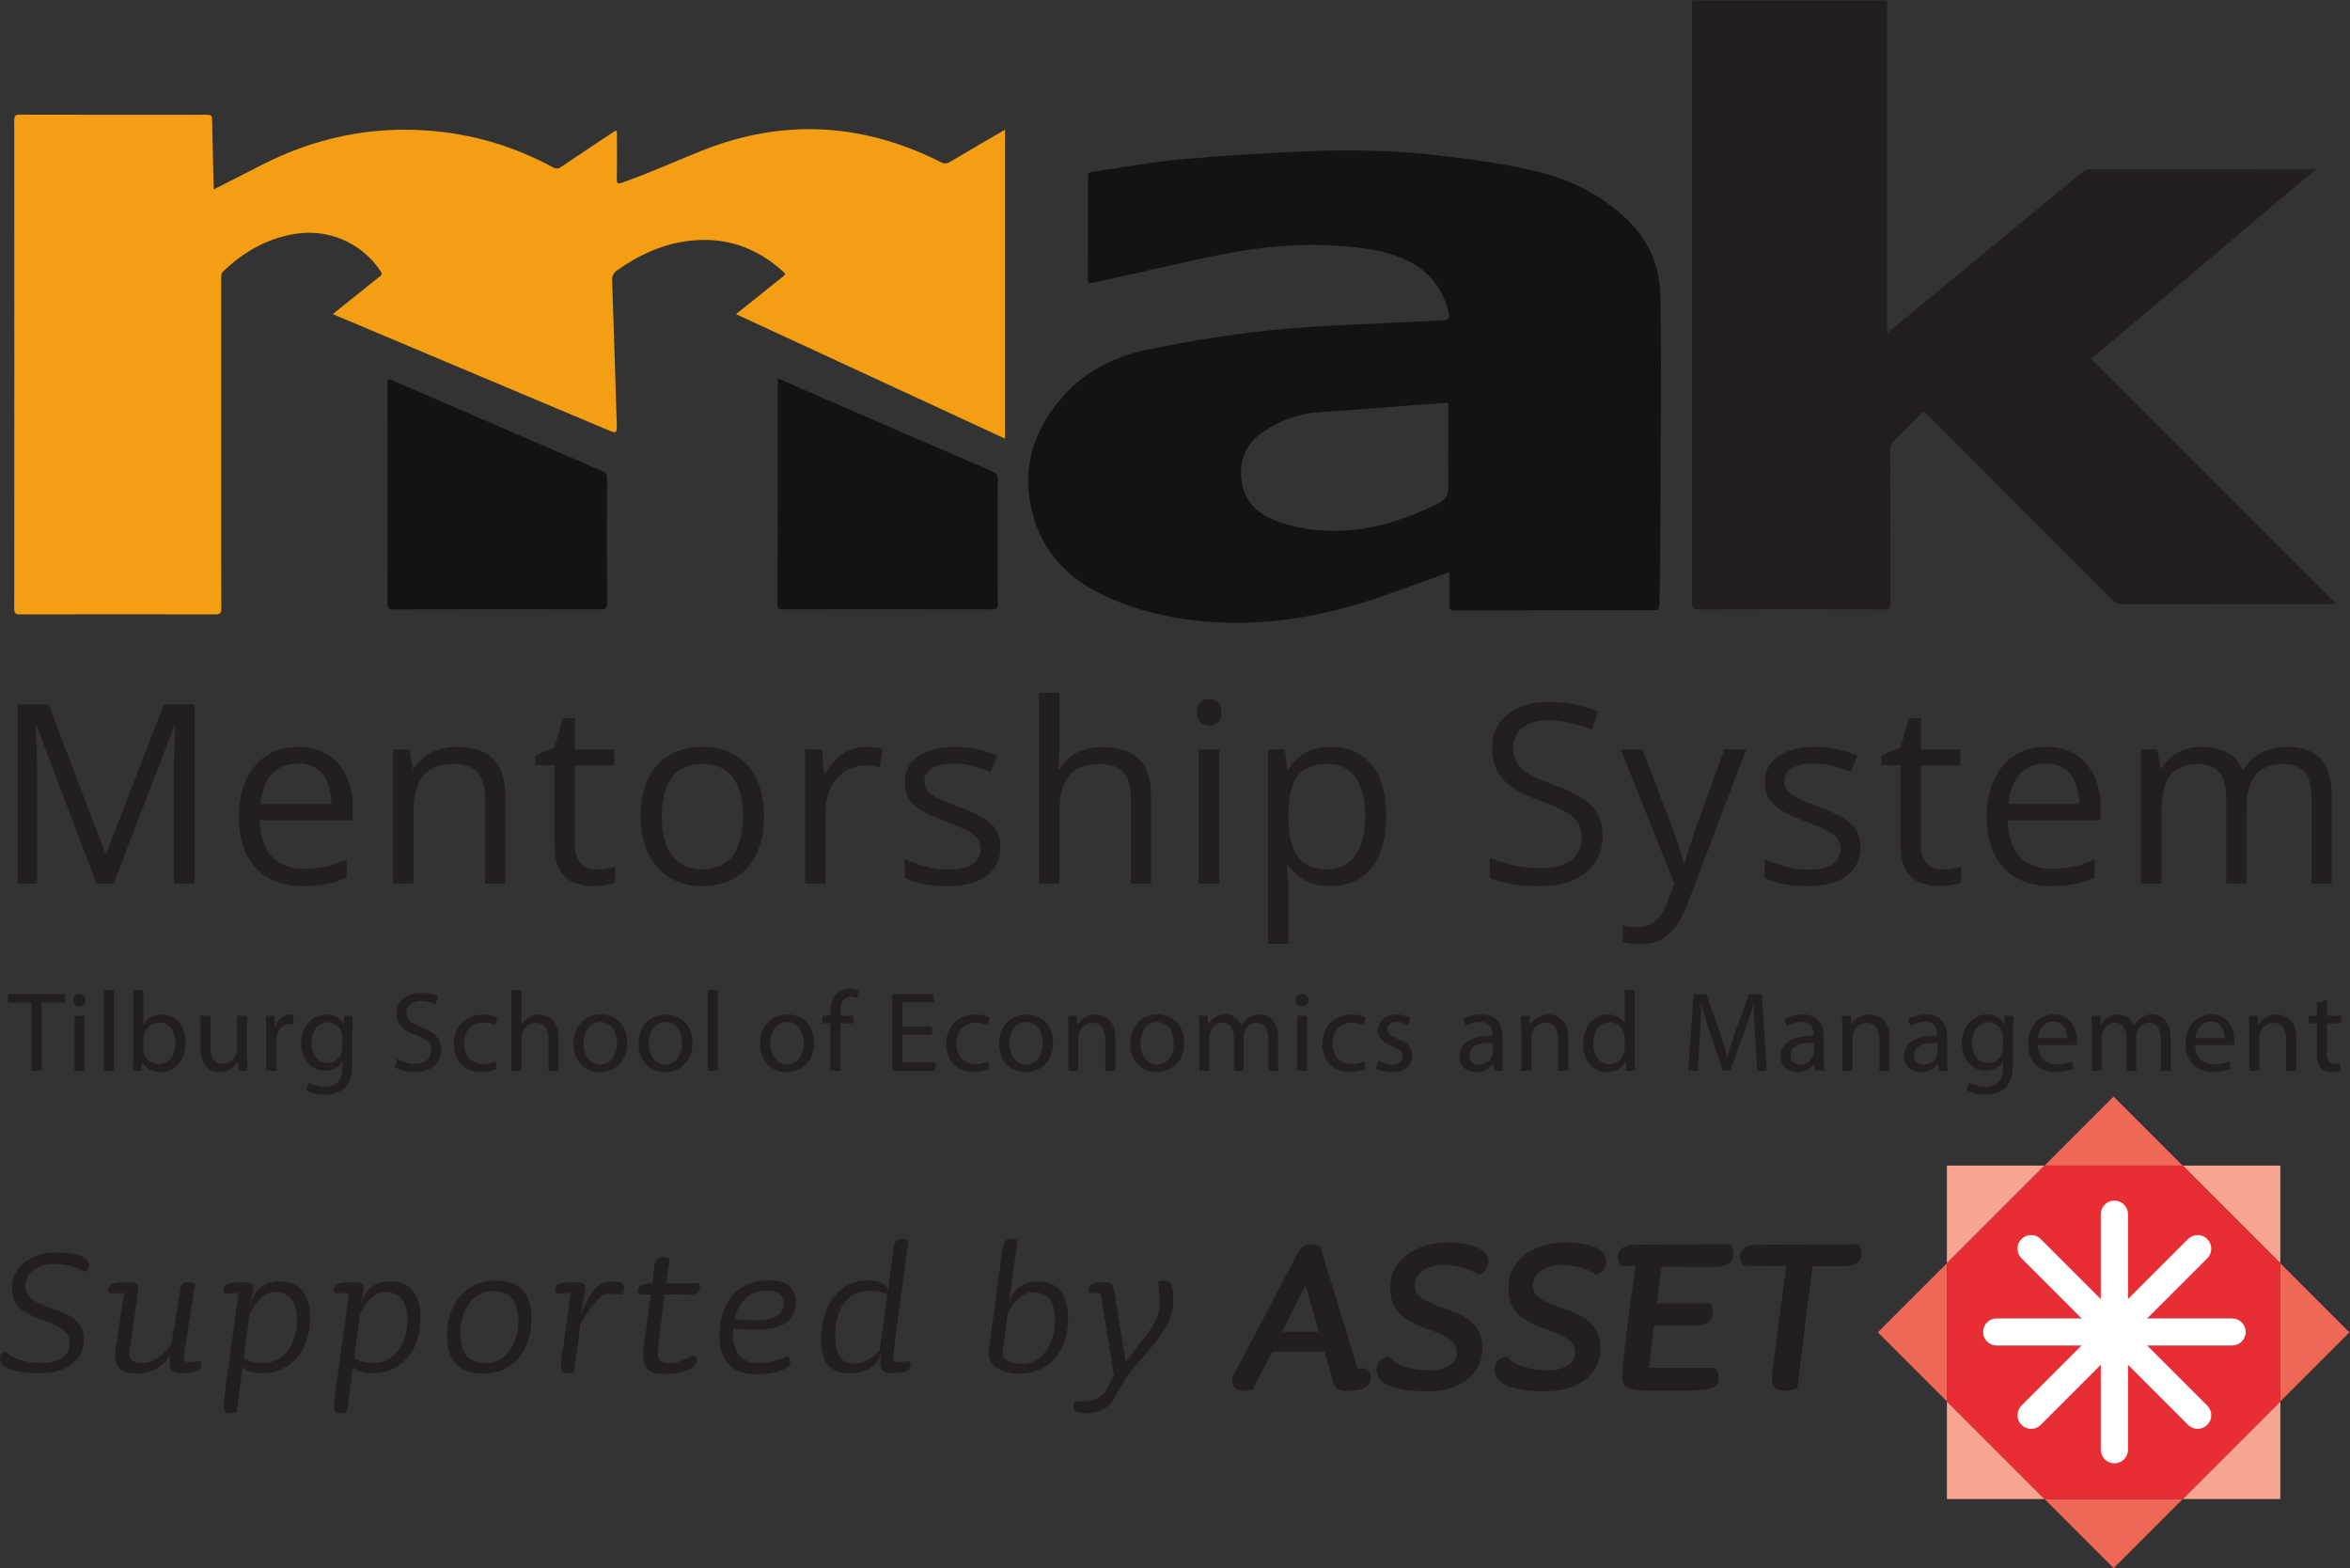 <?xml version="1.0" encoding="UTF-8" standalone="no"?>
<!-- Created with Inkscape (http://www.inkscape.org/) -->

<svg
   version="1.1"
   id="svg2"
   width="686.013"
   height="457.747"
   viewBox="0 0 686.013 457.747"
   sodipodi:docname="Mak black EPS.eps"
   xmlns:inkscape="http://www.inkscape.org/namespaces/inkscape"
   xmlns:sodipodi="http://sodipodi.sourceforge.net/DTD/sodipodi-0.dtd"
   xmlns="http://www.w3.org/2000/svg"
   xmlns:svg="http://www.w3.org/2000/svg">
  <rect x="0" y="0" width="686.013" height="457.747" fill="#333333" stroke="none"/>
  <defs
     id="defs6" />
  <sodipodi:namedview
     id="namedview4"
     pagecolor="#ffffff"
     bordercolor="#000000"
     borderopacity="0.25"
     inkscape:showpageshadow="2"
     inkscape:pageopacity="0.0"
     inkscape:pagecheckerboard="0"
     inkscape:deskcolor="#d1d1d1" />
  <g
     id="g8"
     inkscape:groupmode="layer"
     inkscape:label="ink_ext_XXXXXX"
     transform="matrix(1.333,0,0,-1.333,0,457.747)">
    <g
       id="g10"
       transform="scale(0.1)">
      <path
         d="m 4579.71,2648.04 c 162.89,137.55 325.86,275.18 491.6,415.14 -5.73,0 -7.56,0 -9.4,0 -161.91,0 -323.82,-0.05 -485.73,0.18 -7.12,0 -11.96,-2.82 -17.01,-6.98 -124.68,-102.98 -249.42,-205.89 -374.16,-308.8 -16.79,-13.85 -33.65,-27.61 -52.4,-42.98 0,5.87 0,9.3 0,12.73 0,235.01 0,470.01 0.03,705.01 0,3.58 0.37,7.15 0.56,10.73 -1.6,0 -3.2,0 -4.8,0 -106.34,0 -212.68,0 -319.02,0 -27.19,0 -54.37,0 -81.56,0 -7.2,0 -14.39,0 -21.59,0 -0.24,-3.95 -0.7,-7.9 -0.7,-11.86 -0.04,-436.43 0,-872.86 -0.27,-1309.3 0,-9.77 1.98,-12.45 12.17,-12.42 136.72,0.39 273.45,0.37 410.17,0.03 9.84,-0.03 12.5,2.23 12.46,12.32 -0.4,112.7 -0.19,225.41 -0.39,338.12 -0.02,7.3 1.78,12.56 7.18,17.76 19.27,18.59 38.43,37.33 56.71,56.88 7.28,7.79 10.92,7.36 18.29,-0.03 134.87,-135.34 270.08,-270.34 405.14,-405.5 4.95,-4.96 9.64,-8.26 17.41,-8.25 153.52,0.27 307.03,0.19 460.55,0.29 2.76,0 6.37,-1.82 8.91,2.94 -177.92,177.87 -355.96,355.85 -534.15,533.99"
         style="fill:#231f20;fill-opacity:1;fill-rule:nonzero;stroke:none"
         id="path12" />
      <path
         d="m 467.953,3019.11 c 36.817,18.74 71.594,36.39 106.324,54.13 113.5,57.98 233.586,83.94 361.051,74.92 97.842,-6.92 189.712,-33.97 275.772,-80.75 7.19,-3.91 11.87,-2.96 18.17,1.32 36.03,24.42 72.35,48.43 108.58,72.56 3.57,2.37 7.24,4.59 10.84,6.87 3.86,-3.34 2.3,-7.16 2.31,-10.44 0.14,-31.57 0.41,-63.15 -0.11,-94.71 -0.16,-9.97 0.59,-12.81 11.89,-8.87 59.57,20.75 116.86,47.07 175.36,70.32 177.34,70.46 351.95,60.41 522.17,-25.5 7.8,-3.94 13.23,-3.79 20.66,0.68 34.88,20.98 70.17,41.29 105.32,61.82 4.44,2.6 8.94,5.1 14.66,8.35 0,-225.78 0,-450.29 0,-676.38 -196.28,90.83 -391.95,181.39 -589.06,272.61 22.57,18.1 44.26,35.52 65.97,52.91 12.47,9.99 24.82,20.14 37.54,29.81 4.89,3.72 4.61,5.86 0.23,9.87 -58.09,53.16 -126.16,77.03 -204.58,68.17 -58.83,-6.65 -111.07,-30.6 -159.12,-64.59 -8.34,-5.91 -11.77,-12.12 -11.4,-22.6 3.64,-103.34 6.71,-206.69 10.01,-310.03 0.82,-25.83 0.93,-25.82 -22.11,-16.12 -195.11,82.17 -390.215,164.34 -585.317,246.51 -4.347,1.83 -8.652,3.77 -14.3,6.23 24.117,19.32 47.433,37.99 70.742,56.66 10.601,8.5 20.957,17.32 31.879,25.37 5.445,4.01 5.504,6.78 1.781,12.31 -42.727,63.44 -116.637,94.18 -191.832,80.48 -59.438,-10.84 -108.82,-39.75 -152.067,-80.79 -5.222,-4.95 -4.914,-10.39 -4.914,-16.33 0.004,-153.85 0.004,-307.7 0.004,-461.55 0,-86.72 -0.242,-173.44 0.289,-260.15 0.071,-11.47 -3.558,-13.66 -14.109,-13.63 -142.305,0.31 -284.609,0.32 -426.91,-0.03 -10.059,-0.02 -12.48,2.65 -12.473,12.54 0.258,356.46 0.262,712.91 -0.004,1069.37 -0.008,10 2.59,12.48 12.555,12.46 134.707,-0.36 269.418,-0.24 404.125,-0.24 16.516,0 16.367,-0.01 16.73,-17.22 1.024,-47.89 2.18,-95.78 3.344,-146.34"
         style="fill:#f49f13;fill-opacity:1;fill-rule:nonzero;stroke:none"
         id="path14" />
      <path
         d="m 3171.48,2452.6 c 0.14,0 0.28,0 0.43,0 0,30.36 -0.09,60.72 0.08,91.09 0.03,5.6 -0.5,8.4 -7.65,7.72 -19.44,-1.86 -39,-2.52 -58.5,-3.96 -71.17,-5.27 -142.28,-11.54 -213.52,-15.7 -46.41,-2.72 -87.87,-17.96 -125.84,-43.44 -35.85,-24.05 -52.16,-58.49 -48.19,-101.48 4.05,-43.85 28.4,-73.55 68.37,-90.16 55.29,-22.99 113.39,-28.7 172.47,-23.44 67.87,6.03 130.91,28.8 191.65,58.75 14.09,6.95 20.86,17.53 20.75,33.14 -0.19,29.16 -0.05,58.32 -0.05,87.48 z m 2.23,-271.51 c -52.83,-19.04 -104.07,-38.38 -155.9,-55.99 -104.03,-35.35 -210.66,-56.46 -321.07,-54.82 -101.17,1.5 -199.03,19.77 -289.94,65.13 -80.49,40.16 -132.74,104.85 -150.13,194.21 -15.33,78.81 4.83,150.01 52.56,213.77 51.09,68.24 119.69,107.47 202.75,124.69 89.05,18.46 178.58,33.32 269.02,42.55 66.68,6.8 133.6,10.62 200.58,13.43 59.77,2.5 119.52,5.65 179.29,8.48 10.04,0.47 14.32,3.33 11.7,15.27 -15.05,68.78 -60.13,108.56 -124.49,128.83 -43.56,13.72 -88.98,17.46 -134.45,19.91 -105.33,5.67 -208.01,-11.41 -310.07,-34.86 -69.78,-16.02 -139.78,-31.03 -209.63,-46.74 -8.76,-1.97 -11.49,-0.4 -11.43,9.36 0.43,73.92 0.32,147.85 0.11,221.77 -0.02,6.98 1.11,10.45 9.17,11.57 65.9,9.16 131.26,22.11 197.66,27.74 93.8,7.94 187.71,14.15 281.8,17.58 95.49,3.49 190.71,1.66 285.67,-10.11 73.56,-9.12 147.29,-18.24 218.94,-36.95 71.71,-18.73 136.69,-53.14 190.16,-105.42 46.57,-45.53 69.28,-102.94 70.24,-167.64 2.51,-169.77 0.12,-339.56 -0.24,-509.35 -0.12,-53.1 -1.14,-106.19 -1.72,-159.29 -0.16,-14.83 -1.91,-16.68 -16.34,-16.68 -144.29,-0.01 -288.59,0.1 -432.88,-0.24 -9.62,-0.03 -11.84,2.65 -11.58,11.82 0.65,23.55 0.22,47.13 0.22,71.98"
         style="fill:#151311;fill-opacity:1;fill-rule:nonzero;stroke:none"
         id="path16" />
      <path
         d="m 1703.72,2605.24 c 33.49,-14.6 65.44,-28.58 97.42,-42.46 124.26,-53.93 248.5,-107.9 372.85,-161.62 7.9,-3.42 11.18,-7.38 11.14,-16.63 -0.43,-91.09 -0.42,-182.19 -0.03,-273.28 0.04,-9.5 -2.5,-11.73 -11.83,-11.71 -153.06,0.3 -306.13,0.26 -459.19,0.07 -7.45,-0.01 -11.04,0.43 -11.02,9.79 0.34,163.01 0.24,326.03 0.26,489.04 0,1.58 0.18,3.17 0.4,6.8"
         style="fill:#151311;fill-opacity:1;fill-rule:nonzero;stroke:none"
         id="path18" />
      <path
         d="m 848.645,2351.64 c 0,80.72 0.183,161.44 -0.223,242.16 -0.051,10.59 2.453,10.96 11.207,7.16 153.081,-66.44 306.241,-132.71 459.561,-198.63 8.06,-3.46 10.14,-7.5 10.12,-15.7 -0.28,-91.91 -0.36,-183.82 0.09,-275.72 0.05,-9.9 -3.13,-11.36 -11.94,-11.34 -152.28,0.25 -304.57,0.3 -456.858,-0.08 -10.141,-0.02 -12.258,2.58 -12.207,12.4 0.441,79.92 0.25,159.84 0.25,239.75"
         style="fill:#151311;fill-opacity:1;fill-rule:nonzero;stroke:none"
         id="path20" />
      <path
         d="M 4263.62,881.449 V 667.578 l 213.87,213.871 z"
         style="fill:#f7a491;fill-opacity:1;fill-rule:nonzero;stroke:none"
         id="path22" />
      <path
         d="m 4263.62,151.238 h 213.87 l -213.87,213.871 z"
         style="fill:#f7a491;fill-opacity:1;fill-rule:nonzero;stroke:none"
         id="path24" />
      <path
         d="M 4993.83,881.449 H 4779.95 L 4993.83,667.578 Z"
         style="fill:#f7a491;fill-opacity:1;fill-rule:nonzero;stroke:none"
         id="path26" />
      <path
         d="M 4993.83,365.109 4779.96,151.238 h 213.87 z"
         style="fill:#f7a491;fill-opacity:1;fill-rule:nonzero;stroke:none"
         id="path28" />
      <path
         d="m 4628.72,0 151.24,151.238 h -302.47 z"
         style="fill:#ef6757;fill-opacity:1;fill-rule:nonzero;stroke:none"
         id="path30" />
      <path
         d="M 4112.38,516.34 4263.62,365.109 V 667.578 Z"
         style="fill:#ef6757;fill-opacity:1;fill-rule:nonzero;stroke:none"
         id="path32" />
      <path
         d="M 4628.72,1032.68 4477.49,881.449 h 302.46 z"
         style="fill:#ef6757;fill-opacity:1;fill-rule:nonzero;stroke:none"
         id="path34" />
      <path
         d="M 5145.06,516.34 4993.83,667.578 V 365.109 Z"
         style="fill:#ef6757;fill-opacity:1;fill-rule:nonzero;stroke:none"
         id="path36" />
      <path
         d="M 4993.83,667.578 4779.95,881.449 H 4477.49 L 4263.62,667.578 V 365.109 l 213.87,-213.871 h 302.47 l 213.87,213.871 v 302.469"
         style="fill:#e92d34;fill-opacity:1;fill-rule:nonzero;stroke:none"
         id="path38" />
      <path
         d="m 4342.77,517.191 v 0 c 0,16.45 13.33,29.789 29.78,29.789 h 515.75 c 16.45,0 29.78,-13.339 29.78,-29.789 v 0 c 0,-16.453 -13.33,-29.781 -29.78,-29.781 h -515.75 c -16.45,0 -29.78,13.328 -29.78,29.781"
         style="fill:#231f20;fill-opacity:1;fill-rule:nonzero;stroke:none"
         id="path40" />
      <path
         d="m 4630.43,229.531 v 0 c -16.46,0 -29.79,13.34 -29.79,29.789 v 515.75 c 0,16.45 13.33,29.782 29.79,29.782 v 0 c 16.45,0 29.78,-13.332 29.78,-29.782 V 259.32 c 0,-16.449 -13.33,-29.789 -29.78,-29.789"
         style="fill:#ffffff;fill-opacity:1;fill-rule:nonzero;stroke:none"
         id="path42" />
      <path
         d="m 4427.02,313.789 v 0 c -11.63,11.633 -11.63,30.492 0,42.121 l 364.69,364.692 c 11.63,11.628 30.49,11.628 42.12,0 v 0 c 11.63,-11.633 11.63,-30.493 0,-42.133 l -364.69,-364.68 c -11.63,-11.629 -30.49,-11.629 -42.12,0"
         style="fill:#ffffff;fill-opacity:1;fill-rule:nonzero;stroke:none"
         id="path44" />
      <path
         d="m 4342.77,517.191 v 0 c 0,16.45 13.33,29.789 29.78,29.789 h 515.75 c 16.45,0 29.78,-13.339 29.78,-29.789 v 0 c 0,-16.453 -13.33,-29.781 -29.78,-29.781 h -515.75 c -16.45,0 -29.78,13.328 -29.78,29.781"
         style="fill:#ffffff;fill-opacity:1;fill-rule:nonzero;stroke:none"
         id="path46" />
      <path
         d="m 4427.02,720.602 v 0 c 11.63,11.628 30.49,11.628 42.12,0 L 4833.83,355.91 c 11.63,-11.629 11.63,-30.488 0,-42.121 v 0 c -11.63,-11.629 -30.49,-11.629 -42.12,0 l -364.69,364.68 c -11.63,11.64 -11.63,30.5 0,42.133"
         style="fill:#ffffff;fill-opacity:1;fill-rule:nonzero;stroke:none"
         id="path48" />
      <path
         d="m 185.188,648.66 c -17.063,10.551 -41.157,17.57 -66.247,17.57 -39.148,0 -63.234,-21.582 -63.234,-45.171 0,-25.098 9.035,-36.129 69.254,-56.707 48.184,-16.063 58.723,-38.141 58.723,-65.743 0,-37.14 -32.121,-71.769 -93.848,-71.769 C 26.598,426.84 0,439.391 0,459.461 0,468 4.516,472.512 12.047,474.52 c 15.555,-16.059 41.656,-25.098 81.297,-25.098 40.152,0 59.219,19.578 59.219,41.66 0,21.578 -12.543,36.129 -54.704,50.688 -56.707,19.07 -71.762,36.64 -71.762,74.769 0,39.652 38.645,74.789 98.863,74.789 45.676,0 69.762,-12.047 69.762,-26.609 0,-8.528 -3.512,-13.039 -9.535,-16.059"
         style="fill:#231f20;fill-opacity:1;fill-rule:nonzero;stroke:none"
         id="path50" />
      <path
         d="m 417.043,450.941 c 5.02,0 15.555,2 20.07,3.5 2.512,-2 4.02,-6.519 4.02,-11.031 0,-9.039 -12.047,-16.57 -42.156,-16.57 -18.571,0 -27.606,6.031 -27.606,21.082 0,10.039 0.504,15.547 2.512,23.59 -12.551,-30.614 -44.164,-45.672 -74.278,-45.672 -33.121,0 -52.695,12.551 -46.171,54.199 l 18.57,122.461 -31.113,-1.008 c -2.512,2.508 -3.52,4.508 -3.52,8.528 0,11.539 11.543,16.062 43.664,16.062 19.07,0 24.094,-4.012 21.582,-18.57 L 283.547,475.02 c -3.012,-20.071 7.023,-25.598 29.109,-25.598 20.074,0 45.164,14.558 62.731,42.16 l 17.062,104.887 c 4.016,25.601 7.028,30.113 20.578,30.113 6.524,0 11.039,-2 14.551,-5.023 l -20.074,-124.45 c -2.008,-12.05 -4.516,-28.621 -4.516,-35.64 0,-9.028 2.008,-10.528 14.055,-10.528"
         style="fill:#231f20;fill-opacity:1;fill-rule:nonzero;stroke:none"
         id="path52" />
      <path
         d="m 601.719,604.5 c -21.078,0 -39.649,-17.059 -55.203,-47.68 l -12.547,-96.851 c 12.547,-7.528 23.086,-10.547 45.672,-10.547 45.164,0 70.757,49.187 70.757,90.84 0,40.148 -13.043,64.238 -48.679,64.238 z M 574.617,426.84 c -21.078,0 -35.633,4.019 -43.156,14.551 l -13.551,-99.36 c -2.512,-1.5 -6.527,-2.511 -13.551,-2.511 -13.554,0 -14.554,6.019 -14.554,15.062 0,10.027 2.508,28.09 4.515,41.648 l 28.106,206.27 -30.113,-1.008 c -2.508,2.508 -3.512,4.508 -3.512,8.528 0,11.539 11.543,16.062 43.66,16.062 19.07,0 24.594,-4.012 21.582,-18.57 l -6.523,-31.121 c 11.039,34.629 31.113,51.691 66.246,51.691 45.164,0 65.238,-32.121 65.238,-80.793 0,-73.269 -44.16,-120.449 -104.387,-120.449"
         style="fill:#231f20;fill-opacity:1;fill-rule:nonzero;stroke:none"
         id="path54" />
      <path
         d="m 843.609,604.5 c -21.082,0 -39.648,-17.059 -55.207,-47.68 l -12.543,-96.851 c 12.543,-7.528 23.086,-10.547 45.668,-10.547 45.168,0 70.762,49.187 70.762,90.84 0,40.148 -13.047,64.238 -48.68,64.238 z M 816.508,426.84 c -21.078,0 -35.633,4.019 -43.156,14.551 l -13.551,-99.36 c -2.512,-1.5 -6.531,-2.511 -13.551,-2.511 -13.555,0 -14.555,6.019 -14.555,15.062 0,10.027 2.508,28.09 4.516,41.648 l 28.105,206.27 -30.113,-1.008 c -2.508,2.508 -3.515,4.508 -3.515,8.528 0,11.539 11.542,16.062 43.664,16.062 19.07,0 24.593,-4.012 21.582,-18.57 l -6.524,-31.121 c 11.039,34.629 31.113,51.691 66.242,51.691 45.168,0 65.243,-32.121 65.243,-80.793 0,-73.269 -44.161,-120.449 -104.387,-120.449"
         style="fill:#231f20;fill-opacity:1;fill-rule:nonzero;stroke:none"
         id="path56" />
      <path
         d="m 1078.97,607.012 c -44.16,0 -70.76,-45.172 -70.76,-89.832 0,-47.18 16.06,-68.258 56.71,-68.258 45.67,0 70.26,47.18 70.26,90.84 0,43.668 -16.06,67.25 -56.21,67.25 z M 1056.89,425.84 c -51.69,0 -77.788,28.101 -77.788,84.808 0,70.274 43.658,118.954 106.398,118.954 57.71,0 78.29,-32.633 78.29,-82.313 0,-71.269 -38.64,-121.449 -106.9,-121.449"
         style="fill:#231f20;fill-opacity:1;fill-rule:nonzero;stroke:none"
         id="path58" />
      <path
         d="m 1361.02,598.98 c -6.53,1.008 -18.57,2 -29.61,2 -14.06,0 -37.14,-23.582 -60.73,-68.25 l -2.51,-22.582 c -2.01,-16.558 -5.02,-34.617 -7.03,-49.679 -2,-15.059 -3.51,-27.098 -3.51,-31.117 -2.51,-1.5 -6.02,-2.512 -13.55,-2.512 -13.04,0 -15.55,6.031 -15.55,15.058 0,14.051 3,28.102 5.01,41.653 l 16.56,118.949 -31.11,-1.008 c -2.51,2.508 -3.52,4.508 -3.52,8.028 0,12.039 11.55,16.562 43.67,16.562 19.07,0 24.59,-4.012 22.08,-18.57 l -10.54,-54.703 c 27.6,65.242 43.16,75.273 71.26,75.273 20.58,0 25.6,-6.523 25.6,-16.051 0,-5.519 -3.01,-10.539 -6.52,-13.051"
         style="fill:#231f20;fill-opacity:1;fill-rule:nonzero;stroke:none"
         id="path60" />
      <path
         d="m 1505.54,598.98 c -16.56,0 -33.63,0.5 -50.18,0.5 L 1442.3,493.59 c -1,-6.52 -1.5,-13.551 -1.5,-20.57 0,-19.571 7.53,-24.59 26.1,-24.59 16.56,0 36.64,9.531 50.69,17.55 5.01,-2 8.03,-5.019 8.03,-10.531 0,-26.097 -53.71,-30.617 -71.77,-30.617 -31.12,0 -45.17,11.047 -45.17,42.656 0,6.024 0.5,12.051 1.51,17.571 4.51,38.14 9.53,76.293 15.05,114.421 l -25.59,-0.5 c -2.01,2 -3.01,5.02 -3.01,8.532 0,12.047 10.54,15.058 32.11,16.058 l 4.02,38.149 c 1,10.031 6.02,19.57 17.06,19.57 5.53,0 12.05,-1.508 16.57,-4.519 l -8.04,-53.2 72.27,0.5 c 1.51,-2.511 2.51,-7.019 2.51,-9.531 0,-12.039 -7.52,-15.559 -27.6,-15.559"
         style="fill:#231f20;fill-opacity:1;fill-rule:nonzero;stroke:none"
         id="path62" />
      <path
         d="m 1678.18,608.02 c -25.09,0 -58.72,-14.059 -69.26,-62.239 11.04,-2 30.62,-3.011 44.67,-3.011 45.67,0 62.23,13.05 62.23,36.128 0,18.071 -9.54,29.122 -37.64,29.122 z m -22.58,-85.821 c -15.06,0 -32.63,1 -49.69,3.512 -0.5,-4.012 -0.5,-7.531 -0.5,-11.039 0,-44.16 18.56,-65.25 53.7,-65.25 22.08,0 44.16,4.519 65.74,14.558 3.51,-2.511 6.02,-6.519 6.02,-11.539 0,-13.562 -22.08,-27.609 -75.27,-27.609 -52.7,0 -79.8,28.109 -79.8,83.309 0,72.781 37.13,121.961 107.9,121.961 45.17,0 59.22,-20.582 59.22,-47.68 0,-39.652 -29.11,-60.223 -87.32,-60.223"
         style="fill:#231f20;fill-opacity:1;fill-rule:nonzero;stroke:none"
         id="path64" />
      <path
         d="m 1903.51,607.512 c -46.68,0 -74.28,-38.641 -74.28,-97.364 0,-42.148 10.54,-62.226 43.16,-62.226 17.06,0 41.65,12.047 54.7,31.617 l 16.06,119.941 c -11.04,5.02 -24.59,8.032 -39.64,8.032 z m 48.67,-180.672 c -16.55,0 -24.08,6.031 -24.08,24.101 0,5.008 2,17.059 3,24.079 -6.52,-32.622 -36.63,-48.68 -71.76,-48.68 -38.14,0 -61.23,22.09 -61.23,73.781 0,85.309 47.68,129.981 100.38,129.981 27.1,0 40.65,-6.532 46.17,-21.082 l 11.04,83.3 c 3.01,22.59 6.02,28.621 19.57,28.621 6.02,0 10.54,-1.011 14.05,-3.519 l -25.09,-187.703 c -4.02,-33.117 -8.03,-60.219 -8.03,-68.25 0,-9.028 2.01,-10.528 14.05,-10.528 5.02,0 15.56,2 20.08,3.5 2.51,-2 4.01,-6.519 4.01,-11.031 0,-9.039 -12.05,-16.57 -42.16,-16.57"
         style="fill:#231f20;fill-opacity:1;fill-rule:nonzero;stroke:none"
         id="path66" />
      <path
         d="m 2261.82,604 c -21.58,0 -39.65,-16.559 -55.2,-47.672 l -11.04,-84.816 c -1.51,-13.051 13.04,-24.09 43.66,-24.09 46.17,0 71.26,50.68 71.26,92.34 0,42.16 -13.55,64.238 -48.68,64.238 z M 2229.7,425.84 c -38.64,0 -64.74,20.082 -64.74,41.648 0,7.532 1.01,16.563 2.51,26.602 l 27.1,198.23 c 3.52,22.59 6.52,28.621 20.08,28.621 6.52,0 9.53,-1.011 13.55,-3.519 L 2210.63,584.93 c 10.54,25.601 27.1,42.66 63.24,42.66 45.16,0 65.24,-31.121 65.24,-80.301 0,-73.777 -41.16,-121.449 -109.41,-121.449"
         style="fill:#231f20;fill-opacity:1;fill-rule:nonzero;stroke:none"
         id="path68" />
      <path
         d="m 2378.25,339.012 c -23.59,0 -27.61,7.027 -27.61,16.066 0,3.512 1.01,7.531 4.52,10.531 4.52,-0.488 9.03,-0.488 13.05,-0.488 22.58,0 34.12,5.008 41.65,10.527 13.55,10.043 17.07,25.602 29.61,45.68 l -29.1,181.172 -22.59,-0.512 c -2.51,2.012 -3.51,4.524 -3.51,8.032 0,10.539 7.02,16.062 31.61,16.062 19.08,0 21.59,-4.012 24.1,-18.57 l 25.09,-155.582 c 63.74,80.8 74.28,92.351 74.28,132.492 0,16.558 -1.51,31.117 -3.02,42.16 3.02,2.008 7.53,3.02 12.55,3.02 15.55,0 20.57,-12.051 20.57,-35.141 0,-51.191 -9.53,-67.25 -85.82,-155.07 -16.05,-18.571 -29.1,-41.153 -40.64,-62.731 -14.56,-27.101 -36.14,-37.648 -64.74,-37.648"
         style="fill:#231f20;fill-opacity:1;fill-rule:nonzero;stroke:none"
         id="path70" />
      <path
         d="m 2888,517.512 h -80.68 l 51.81,101.898 z m 106.46,-82.231 -3.08,2.469 -17.99,-1.422 -82.57,268.914 -4.43,1.789 c -4.52,1.809 -11.18,2.449 -15.91,2.449 -15.01,0 -21.14,-6.351 -28.57,-19.832 L 2708.16,435.441 c -5.7,-9.703 -9.5,-17.73 -9.5,-25.371 0,-6.672 2.44,-22.179 25.09,-22.179 4.89,0 8.81,0.781 11.96,1.41 l 7.4,1.281 42.99,83.719 h 114.54 l 19.41,-67.621 c 5.09,-17.34 16.98,-18.789 28.73,-18.789 35.51,0 53.51,10 53.51,29.73 0,9.438 -4.26,14.82 -7.83,17.66"
         style="fill:#231f20;fill-opacity:1;fill-rule:nonzero;stroke:none"
         id="path72" />
      <path
         d="m 3168.74,712.969 c -70.84,0 -124.26,-41.457 -124.26,-96.43 0,-49.75 21.81,-73.051 89.68,-95.867 52.12,-17.992 56.48,-34.133 56.48,-49.121 0,-23.172 -22.93,-38.141 -58.43,-38.141 -40.9,0 -70.1,8.731 -86.78,25.949 l -4.09,4.231 -5.68,-1.52 c -13.76,-3.672 -21.33,-13.281 -21.33,-27.058 0,-47.703 85.66,-47.703 113.81,-47.703 81.39,0 118.46,48.179 118.46,92.941 0,42.449 -22.34,68.012 -74.63,85.441 -70.31,24.02 -73.27,34.551 -73.27,56.079 0,20.449 22.11,42.191 63.09,42.191 25.58,0 52.24,-7.031 71.3,-18.813 l 4.74,-2.929 4.98,2.492 c 11.15,5.578 16.56,14.578 16.56,27.508 0,25.133 -34.73,40.75 -90.63,40.75"
         style="fill:#231f20;fill-opacity:1;fill-rule:nonzero;stroke:none"
         id="path74" />
      <path
         d="m 3427.42,712.969 c -70.84,0 -124.26,-41.457 -124.26,-96.43 0,-49.75 21.81,-73.051 89.68,-95.867 52.12,-17.992 56.49,-34.133 56.49,-49.121 0,-23.172 -22.94,-38.141 -58.44,-38.141 -40.9,0 -70.1,8.731 -86.78,25.949 l -4.09,4.231 -5.68,-1.52 c -13.75,-3.672 -21.33,-13.289 -21.33,-27.058 0,-47.703 85.66,-47.703 113.82,-47.703 81.38,0 118.45,48.179 118.45,92.941 0,42.449 -22.34,68.012 -74.63,85.441 -70.31,24.02 -73.27,34.551 -73.27,56.079 0,20.449 22.11,42.191 63.09,42.191 25.58,0 52.24,-7.031 71.3,-18.813 l 4.74,-2.929 4.98,2.492 c 11.15,5.578 16.56,14.578 16.56,27.508 0,25.133 -34.73,40.75 -90.63,40.75"
         style="fill:#231f20;fill-opacity:1;fill-rule:nonzero;stroke:none"
         id="path76" />
      <path
         d="m 3789.13,709.609 -206.27,-1.277 c -37.67,0 -39.58,-21.863 -39.58,-26.242 0,-6.039 0.88,-9.93 3.37,-14.91 l 2.72,-5.43 32.48,-0.512 c -1.57,-11.136 -3.18,-22.418 -4.79,-33.707 -4.55,-31.922 -9.27,-64.902 -12.82,-95 -8.61,-68.91 -11.68,-103.34 -11.68,-112.601 0,-31.461 15.87,-31.461 103.95,-31.461 83.4,0 107.45,1.203 107.45,27.98 0,5.801 -1.33,11.403 -3.96,16.653 l -2.76,5.527 h -139.58 c -3.35,0 -5.59,0.09 -7.08,0.223 0.05,0.367 0.1,0.796 0.18,1.277 l 11.63,91.551 92.12,-0.532 c 33.5,0 36.11,21.864 36.11,28.563 0,2.41 -0.25,8.621 -2.46,14.16 l -2.52,6.27 h -117.2 l 10.19,79.718 114.11,-0.539 h 0.05 c 28.96,0 43.65,9.61 43.65,28.571 0,6.14 -1.54,12.078 -4.33,16.73 l -2.98,4.988"
         style="fill:#231f20;fill-opacity:1;fill-rule:nonzero;stroke:none"
         id="path78" />
      <path
         d="m 4072.53,704.621 -3.01,5.02 -26.47,-0.743 -192.53,-0.566 c -37.26,0 -40.16,-20.094 -40.16,-26.242 0,-5.41 0.63,-9.82 3.74,-15 l 2.87,-4.801 95.12,-1.098 c -5.67,-39.972 -9.3,-67.269 -13.25,-96.941 l -4.31,-32.32 c -1.74,-14.121 -3.99,-31.739 -6.15,-48.539 -2.91,-22.621 -5.63,-43.782 -6.63,-53.18 -0.71,-7.031 -1.21,-12.289 -1.21,-16.082 0,-17.27 9.15,-25.66 27.98,-25.66 10.37,0 18.65,2.39 21.72,3.422 l 6,1.988 32.74,267.18 h 65.97 c 10.36,0 41.91,0 41.91,26.832 0,6.14 -1.54,12.078 -4.33,16.73"
         style="fill:#231f20;fill-opacity:1;fill-rule:nonzero;stroke:none"
         id="path80" />
      <path
         d="M 69.184,1238.69 H 18.012 v 18.47 H 142.578 v -18.47 H 91.156 V 1088.91 H 69.184 v 149.78"
         style="fill:#231f20;fill-opacity:1;fill-rule:nonzero;stroke:none"
         id="path82" />
      <path
         d="m 163.273,1088.91 v 120.82 h 21.969 v -120.82 z m 24.465,154.77 c 0.254,-7.49 -5.238,-13.48 -13.98,-13.48 -7.738,0 -13.227,5.99 -13.227,13.48 0,7.74 5.742,13.73 13.731,13.73 8.238,0 13.476,-5.99 13.476,-13.73"
         style="fill:#231f20;fill-opacity:1;fill-rule:nonzero;stroke:none"
         id="path84" />
      <path
         d="m 227.414,1266.14 h 21.969 v -177.23 h -21.969 v 177.23"
         style="fill:#231f20;fill-opacity:1;fill-rule:nonzero;stroke:none"
         id="path86" />
      <path
         d="m 313.773,1137.34 c 0,-2.75 0.5,-5.49 0.997,-7.99 4.25,-15.23 16.976,-25.72 32.953,-25.72 22.965,0 36.695,18.73 36.695,46.44 0,24.21 -12.48,44.93 -35.945,44.93 -14.977,0 -28.957,-10.23 -33.45,-26.96 -0.503,-2.49 -1.25,-5.49 -1.25,-8.99 z m -22.714,-48.43 c 0.5,8.24 0.996,20.47 0.996,31.2 v 146.03 h 21.718 v -75.88 h 0.5 c 7.739,13.48 21.715,22.21 41.192,22.21 29.953,0 51.172,-24.96 50.922,-61.65 0,-43.19 -27.207,-64.66 -54.172,-64.66 -17.477,0 -31.449,6.74 -40.438,22.72 h -0.75 l -1,-19.97 h -18.968"
         style="fill:#231f20;fill-opacity:1;fill-rule:nonzero;stroke:none"
         id="path88" />
      <path
         d="m 540.91,1121.86 c 0,-12.48 0.25,-23.47 0.996,-32.95 h -19.468 l -1.247,19.72 h -0.5 c -5.742,-9.74 -18.476,-22.47 -39.941,-22.47 -18.973,0 -41.687,10.48 -41.687,52.92 v 70.65 h 21.964 v -66.9 c 0,-22.96 6.989,-38.44 26.961,-38.44 14.731,0 24.965,10.23 28.957,19.97 1.246,3.24 2,7.23 2,11.23 v 74.14 h 21.965 v -87.87"
         style="fill:#231f20;fill-opacity:1;fill-rule:nonzero;stroke:none"
         id="path90" />
      <path
         d="m 583.066,1172.03 c 0,14.23 -0.25,26.47 -0.996,37.7 h 19.219 l 0.75,-23.71 h 0.996 c 5.492,16.22 18.727,26.45 33.453,26.45 2.496,0 4.242,-0.24 6.242,-0.74 v -20.72 c -2.25,0.5 -4.496,0.75 -7.492,0.75 -15.476,0 -26.461,-11.74 -29.453,-28.21 -0.504,-3 -1,-6.49 -1,-10.24 v -64.4 h -21.719 v 83.12"
         style="fill:#231f20;fill-opacity:1;fill-rule:nonzero;stroke:none"
         id="path92" />
      <path
         d="m 749.809,1162.05 c 0,3.74 -0.25,7 -1.25,9.98 -3.993,12.74 -14.727,23.23 -30.704,23.23 -20.972,0 -35.949,-17.73 -35.949,-45.69 0,-23.72 11.985,-43.44 35.699,-43.44 13.485,0 25.715,8.49 30.458,22.47 1.25,3.75 1.746,7.98 1.746,11.73 z m 22.714,47.68 c -0.5,-8.73 -0.996,-18.47 -0.996,-33.2 v -70.15 c 0,-27.71 -5.492,-44.68 -17.226,-55.17 -11.735,-10.98 -28.707,-14.48 -43.938,-14.48 -14.476,0 -30.453,3.5 -40.187,9.99 l 5.492,16.73 c 7.988,-5 20.469,-9.49 35.449,-9.49 22.465,0 38.942,11.74 38.942,42.18 v 13.49 h -0.5 c -6.743,-11.24 -19.719,-20.22 -38.442,-20.22 -29.961,0 -51.426,25.46 -51.426,58.91 0,40.94 26.707,64.15 54.418,64.15 20.973,0 32.454,-10.97 37.696,-20.96 h 0.5 l 1,18.22 h 19.218"
         style="fill:#231f20;fill-opacity:1;fill-rule:nonzero;stroke:none"
         id="path94" />
      <path
         d="m 870.086,1115.37 c 9.738,-5.99 23.965,-10.98 38.941,-10.98 22.223,0 35.2,11.73 35.2,28.71 0,15.72 -8.985,24.7 -31.704,33.45 -27.46,9.73 -44.433,23.96 -44.433,47.67 0,26.21 21.719,45.68 54.418,45.68 17.226,0 29.707,-3.99 37.199,-8.23 l -5.992,-17.72 c -5.492,3 -16.731,7.99 -31.953,7.99 -22.969,0 -31.703,-13.73 -31.703,-25.22 0,-15.72 10.234,-23.47 33.453,-32.45 28.457,-10.99 42.933,-24.72 42.933,-49.42 0,-25.97 -19.218,-48.44 -58.914,-48.44 -16.222,0 -33.949,4.74 -42.937,10.74 l 5.492,18.22"
         style="fill:#231f20;fill-opacity:1;fill-rule:nonzero;stroke:none"
         id="path96" />
      <path
         d="m 1088.74,1093.4 c -5.74,-3 -18.47,-6.99 -34.7,-6.99 -36.44,0 -60.157,24.72 -60.157,61.66 0,37.2 25.457,64.16 64.897,64.16 12.99,0 24.47,-3.24 30.46,-6.24 l -4.99,-16.97 c -5.25,2.98 -13.48,5.73 -25.47,5.73 -27.71,0 -42.68,-20.47 -42.68,-45.68 0,-27.95 17.97,-45.18 41.94,-45.18 12.48,0 20.71,3.24 26.95,5.99 l 3.75,-16.48"
         style="fill:#231f20;fill-opacity:1;fill-rule:nonzero;stroke:none"
         id="path98" />
      <path
         d="m 1120.17,1266.14 h 21.97 v -75.38 h 0.5 c 3.49,6.24 8.99,11.73 15.72,15.47 6.5,3.75 14.23,6.24 22.47,6.24 16.23,0 42.19,-9.98 42.19,-51.67 v -71.89 h -21.97 v 69.39 c 0,19.48 -7.24,35.95 -27.96,35.95 -14.23,0 -25.46,-9.98 -29.45,-21.96 -1.25,-3 -1.5,-6.24 -1.5,-10.49 v -72.89 h -21.97 v 177.23"
         style="fill:#231f20;fill-opacity:1;fill-rule:nonzero;stroke:none"
         id="path100" />
      <path
         d="m 1277.91,1149.07 c 0,-26.46 15.23,-46.43 36.69,-46.43 20.98,0 36.7,19.72 36.7,46.93 0,20.47 -10.23,46.43 -36.2,46.43 -25.96,0 -37.19,-23.97 -37.19,-46.93 z m 95.86,1.24 c 0,-44.67 -30.96,-64.15 -60.16,-64.15 -32.71,0 -57.92,23.97 -57.92,62.16 0,40.44 26.46,64.15 59.91,64.15 34.7,0 58.17,-25.2 58.17,-62.16"
         style="fill:#231f20;fill-opacity:1;fill-rule:nonzero;stroke:none"
         id="path102" />
      <path
         d="m 1420.67,1149.07 c 0,-26.46 15.23,-46.43 36.7,-46.43 20.97,0 36.7,19.72 36.7,46.93 0,20.47 -10.24,46.43 -36.2,46.43 -25.96,0 -37.2,-23.97 -37.2,-46.93 z m 95.86,1.24 c 0,-44.67 -30.95,-64.15 -60.16,-64.15 -32.7,0 -57.91,23.97 -57.91,62.16 0,40.44 26.46,64.15 59.91,64.15 34.7,0 58.16,-25.2 58.16,-62.16"
         style="fill:#231f20;fill-opacity:1;fill-rule:nonzero;stroke:none"
         id="path104" />
      <path
         d="m 1549.95,1266.14 h 21.97 v -177.23 h -21.97 v 177.23"
         style="fill:#231f20;fill-opacity:1;fill-rule:nonzero;stroke:none"
         id="path106" />
      <path
         d="m 1686.72,1149.07 c 0,-26.46 15.23,-46.43 36.7,-46.43 20.97,0 36.7,19.72 36.7,46.93 0,20.47 -10.24,46.43 -36.2,46.43 -25.97,0 -37.2,-23.97 -37.2,-46.93 z m 95.86,1.24 c 0,-44.67 -30.95,-64.15 -60.16,-64.15 -32.7,0 -57.91,23.97 -57.91,62.16 0,40.44 26.46,64.15 59.91,64.15 34.7,0 58.16,-25.2 58.16,-62.16"
         style="fill:#231f20;fill-opacity:1;fill-rule:nonzero;stroke:none"
         id="path108" />
      <path
         d="m 1818.25,1088.91 v 104.1 h -16.97 v 16.72 h 16.97 v 5.74 c 0,16.97 3.75,32.45 13.98,42.19 8.24,7.99 19.22,11.24 29.46,11.24 7.74,0 14.48,-1.75 18.72,-3.5 l -2.99,-16.98 c -3.25,1.5 -7.74,2.75 -13.98,2.75 -18.73,0 -23.47,-16.48 -23.47,-34.95 v -6.49 h 29.21 v -16.72 h -29.21 v -104.1 h -21.72"
         style="fill:#231f20;fill-opacity:1;fill-rule:nonzero;stroke:none"
         id="path110" />
      <path
         d="m 2041.15,1167.8 h -65.41 v -60.67 h 72.89 v -18.22 h -94.61 v 168.25 h 90.87 v -18.22 h -69.15 v -53.18 h 65.41 v -17.96"
         style="fill:#231f20;fill-opacity:1;fill-rule:nonzero;stroke:none"
         id="path112" />
      <path
         d="m 2166.93,1093.4 c -5.74,-3 -18.48,-6.99 -34.7,-6.99 -36.44,0 -60.17,24.72 -60.17,61.66 0,37.2 25.47,64.16 64.92,64.16 12.98,0 24.46,-3.24 30.45,-6.24 l -4.99,-16.97 c -5.25,2.98 -13.48,5.73 -25.46,5.73 -27.72,0 -42.7,-20.47 -42.7,-45.68 0,-27.95 17.98,-45.18 41.94,-45.18 12.49,0 20.73,3.24 26.97,5.99 l 3.74,-16.48"
         style="fill:#231f20;fill-opacity:1;fill-rule:nonzero;stroke:none"
         id="path114" />
      <path
         d="m 2210.35,1149.07 c 0,-26.46 15.23,-46.43 36.69,-46.43 20.97,0 36.7,19.72 36.7,46.93 0,20.47 -10.23,46.43 -36.2,46.43 -25.95,0 -37.19,-23.97 -37.19,-46.93 z m 95.86,1.24 c 0,-44.67 -30.95,-64.15 -60.16,-64.15 -32.71,0 -57.92,23.97 -57.92,62.16 0,40.44 26.46,64.15 59.91,64.15 34.71,0 58.17,-25.2 58.17,-62.16"
         style="fill:#231f20;fill-opacity:1;fill-rule:nonzero;stroke:none"
         id="path116" />
      <path
         d="m 2339.63,1177.03 c 0,12.48 -0.24,22.72 -0.99,32.7 h 19.47 l 1.24,-19.97 h 0.51 c 5.98,11.48 19.97,22.71 39.94,22.71 16.72,0 42.68,-9.98 42.68,-51.41 v -72.15 h -21.97 v 69.65 c 0,19.47 -7.23,35.69 -27.96,35.69 -14.47,0 -25.71,-10.23 -29.45,-22.46 -1,-2.74 -1.49,-6.49 -1.49,-10.24 v -72.64 h -21.98 v 88.12"
         style="fill:#231f20;fill-opacity:1;fill-rule:nonzero;stroke:none"
         id="path118" />
      <path
         d="m 2497.37,1149.07 c 0,-26.46 15.23,-46.43 36.7,-46.43 20.96,0 36.7,19.72 36.7,46.93 0,20.47 -10.24,46.43 -36.21,46.43 -25.95,0 -37.19,-23.97 -37.19,-46.93 z m 95.86,1.24 c 0,-44.67 -30.95,-64.15 -60.16,-64.15 -32.7,0 -57.92,23.97 -57.92,62.16 0,40.44 26.47,64.15 59.91,64.15 34.71,0 58.17,-25.2 58.17,-62.16"
         style="fill:#231f20;fill-opacity:1;fill-rule:nonzero;stroke:none"
         id="path120" />
      <path
         d="m 2626.65,1177.03 c 0,12.48 -0.25,22.72 -1,32.7 h 19.22 l 1,-19.47 h 0.75 c 6.74,11.48 17.98,22.21 37.95,22.21 16.47,0 28.95,-9.98 34.2,-24.21 h 0.5 c 3.74,6.74 8.48,11.99 13.47,15.73 7.24,5.49 15.23,8.48 26.71,8.48 15.98,0 39.7,-10.48 39.7,-52.42 v -71.14 h -21.48 v 68.4 c 0,23.21 -8.48,37.19 -26.21,37.19 -12.48,0 -22.21,-9.23 -25.95,-19.97 -1,-2.99 -1.75,-6.99 -1.75,-10.98 v -74.64 h -21.47 v 72.39 c 0,19.22 -8.49,33.2 -25.21,33.2 -13.73,0 -23.72,-10.98 -27.22,-21.97 -1.24,-3.24 -1.75,-6.98 -1.75,-10.73 v -72.89 h -21.46 v 88.12"
         style="fill:#231f20;fill-opacity:1;fill-rule:nonzero;stroke:none"
         id="path122" />
      <path
         d="m 2840.54,1088.91 v 120.82 h 21.97 v -120.82 z m 24.46,154.77 c 0.25,-7.49 -5.25,-13.48 -13.98,-13.48 -7.74,0 -13.23,5.99 -13.23,13.48 0,7.74 5.74,13.73 13.73,13.73 8.23,0 13.48,-5.99 13.48,-13.73"
         style="fill:#231f20;fill-opacity:1;fill-rule:nonzero;stroke:none"
         id="path124" />
      <path
         d="m 2990.8,1093.4 c -5.74,-3 -18.47,-6.99 -34.7,-6.99 -36.44,0 -60.16,24.72 -60.16,61.66 0,37.2 25.47,64.16 64.91,64.16 12.98,0 24.46,-3.24 30.45,-6.24 l -4.99,-16.97 c -5.25,2.98 -13.48,5.73 -25.46,5.73 -27.72,0 -42.7,-20.47 -42.7,-45.68 0,-27.95 17.98,-45.18 41.95,-45.18 12.48,0 20.72,3.24 26.96,5.99 l 3.74,-16.48"
         style="fill:#231f20;fill-opacity:1;fill-rule:nonzero;stroke:none"
         id="path126" />
      <path
         d="m 3019.24,1111.38 c 6.49,-4.25 17.98,-8.74 28.96,-8.74 15.98,0 23.46,7.99 23.46,17.97 0,10.49 -6.24,16.23 -22.46,22.22 -21.72,7.74 -31.95,19.72 -31.95,34.2 0,19.47 15.72,35.44 41.68,35.44 12.23,0 22.97,-3.48 29.71,-7.48 l -5.5,-15.97 c -4.73,2.98 -13.47,6.98 -24.7,6.98 -12.99,0 -20.23,-7.49 -20.23,-16.48 0,-9.98 7.24,-14.47 22.97,-20.47 20.97,-7.98 31.7,-18.47 31.7,-36.44 0,-21.22 -16.47,-36.2 -45.19,-36.2 -13.22,0 -25.45,3.25 -33.94,8.24 l 5.49,16.73"
         style="fill:#231f20;fill-opacity:1;fill-rule:nonzero;stroke:none"
         id="path128" />
      <path
         d="m 3269.11,1150.57 c -23.96,0.5 -51.17,-3.75 -51.17,-27.21 0,-14.23 9.49,-20.98 20.72,-20.98 15.72,0 25.71,10 29.21,20.23 0.74,2.25 1.24,4.75 1.24,6.99 z m 3.25,-61.66 -1.75,15.22 h -0.75 c -6.74,-9.48 -19.71,-17.97 -36.94,-17.97 -24.46,0 -36.94,17.23 -36.94,34.7 0,29.21 25.95,45.19 72.63,44.93 v 2.5 c 0,9.98 -2.74,27.96 -27.45,27.96 -11.24,0 -22.97,-3.49 -31.45,-8.98 l -5,14.47 c 9.99,6.49 24.46,10.73 39.69,10.73 36.95,0 45.93,-25.2 45.93,-49.42 v -45.19 c 0,-10.48 0.5,-20.71 2,-28.95 h -19.97"
         style="fill:#231f20;fill-opacity:1;fill-rule:nonzero;stroke:none"
         id="path130" />
      <path
         d="m 3331.5,1177.03 c 0,12.48 -0.24,22.72 -0.99,32.7 h 19.47 l 1.24,-19.97 h 0.51 c 5.98,11.48 19.97,22.71 39.94,22.71 16.72,0 42.68,-9.98 42.68,-51.41 v -72.15 h -21.97 v 69.65 c 0,19.47 -7.23,35.69 -27.96,35.69 -14.47,0 -25.71,-10.23 -29.45,-22.46 -1,-2.74 -1.49,-6.49 -1.49,-10.24 v -72.64 h -21.98 v 88.12"
         style="fill:#231f20;fill-opacity:1;fill-rule:nonzero;stroke:none"
         id="path132" />
      <path
         d="m 3558.14,1160.55 c 0,2.75 -0.25,6.49 -1,9.24 -3.24,13.98 -15.23,25.47 -31.7,25.47 -22.72,0 -36.2,-19.97 -36.2,-46.69 0,-24.47 11.98,-44.68 35.7,-44.68 14.73,0 28.2,9.74 32.2,26.21 0.75,3 1,5.99 1,9.48 z m 21.97,105.59 v -146.03 c 0,-10.73 0.25,-22.96 0.99,-31.2 h -19.71 l -1,20.97 h -0.5 c -6.75,-13.48 -21.47,-23.72 -41.19,-23.72 -29.21,0 -51.68,24.72 -51.68,61.41 -0.24,40.2 24.72,64.9 54.17,64.9 18.48,0 30.96,-8.73 36.46,-18.46 h 0.49 v 72.13 h 21.97"
         style="fill:#231f20;fill-opacity:1;fill-rule:nonzero;stroke:none"
         id="path134" />
      <path
         d="m 3843.46,1162.8 c -1.25,23.46 -2.75,51.67 -2.49,72.64 h -0.76 c -5.74,-19.72 -12.73,-40.69 -21.22,-63.9 l -29.7,-81.64 h -16.48 l -27.21,80.14 c -7.98,23.71 -14.72,45.43 -19.47,65.4 h -0.5 c -0.49,-20.97 -1.74,-49.18 -3.25,-74.38 l -4.49,-72.15 h -20.71 l 11.73,168.25 h 27.7 l 28.71,-81.38 c 6.99,-20.72 12.74,-39.2 16.97,-56.67 h 0.76 c 4.24,16.98 10.23,35.45 17.72,56.67 l 29.96,81.38 h 27.71 l 10.48,-168.25 h -21.22 l -4.24,73.89"
         style="fill:#231f20;fill-opacity:1;fill-rule:nonzero;stroke:none"
         id="path136" />
      <path
         d="m 3972.47,1150.57 c -23.97,0.5 -51.17,-3.75 -51.17,-27.21 0,-14.23 9.49,-20.98 20.72,-20.98 15.72,0 25.71,10 29.21,20.23 0.74,2.25 1.24,4.75 1.24,6.99 z m 3.25,-61.66 -1.75,15.22 h -0.75 c -6.74,-9.48 -19.72,-17.97 -36.94,-17.97 -24.46,0 -36.94,17.23 -36.94,34.7 0,29.21 25.95,45.19 72.63,44.93 v 2.5 c 0,9.98 -2.74,27.96 -27.45,27.96 -11.24,0 -22.97,-3.49 -31.45,-8.98 l -5,14.47 c 9.99,6.49 24.46,10.73 39.69,10.73 36.95,0 45.93,-25.2 45.93,-49.42 v -45.19 c 0,-10.48 0.5,-20.71 2,-28.95 h -19.97"
         style="fill:#231f20;fill-opacity:1;fill-rule:nonzero;stroke:none"
         id="path138" />
      <path
         d="m 4034.85,1177.03 c 0,12.48 -0.25,22.72 -0.99,32.7 h 19.47 l 1.25,-19.97 h 0.5 c 5.98,11.48 19.97,22.71 39.94,22.71 16.72,0 42.68,-9.98 42.68,-51.41 v -72.15 h -21.97 v 69.65 c 0,19.47 -7.23,35.69 -27.96,35.69 -14.47,0 -25.71,-10.23 -29.45,-22.46 -1,-2.74 -1.49,-6.49 -1.49,-10.24 v -72.64 h -21.98 v 88.12"
         style="fill:#231f20;fill-opacity:1;fill-rule:nonzero;stroke:none"
         id="path140" />
      <path
         d="m 4242.76,1150.57 c -23.96,0.5 -51.17,-3.75 -51.17,-27.21 0,-14.23 9.49,-20.98 20.72,-20.98 15.73,0 25.72,10 29.21,20.23 0.74,2.25 1.24,4.75 1.24,6.99 z m 3.25,-61.66 -1.74,15.22 h -0.76 c -6.73,-9.48 -19.71,-17.97 -36.94,-17.97 -24.46,0 -36.94,17.23 -36.94,34.7 0,29.21 25.96,45.19 72.63,44.93 v 2.5 c 0,9.98 -2.74,27.96 -27.45,27.96 -11.24,0 -22.97,-3.49 -31.45,-8.98 l -5,14.47 c 9.99,6.49 24.46,10.73 39.7,10.73 36.94,0 45.92,-25.2 45.92,-49.42 v -45.19 c 0,-10.48 0.5,-20.71 2.01,-28.95 h -19.98"
         style="fill:#231f20;fill-opacity:1;fill-rule:nonzero;stroke:none"
         id="path142" />
      <path
         d="m 4386.53,1162.05 c 0,3.74 -0.24,7 -1.24,9.98 -3.99,12.74 -14.73,23.23 -30.71,23.23 -20.97,0 -35.95,-17.73 -35.95,-45.69 0,-23.72 11.98,-43.44 35.71,-43.44 13.47,0 25.71,8.49 30.45,22.47 1.24,3.75 1.74,7.98 1.74,11.73 z m 22.73,47.68 c -0.5,-8.73 -1.01,-18.47 -1.01,-33.2 v -70.15 c 0,-27.71 -5.49,-44.68 -17.22,-55.17 -11.73,-10.98 -28.71,-14.48 -43.93,-14.48 -14.48,0 -30.46,3.5 -40.2,9.99 l 5.49,16.73 c 7.99,-5 20.47,-9.49 35.45,-9.49 22.47,0 38.95,11.74 38.95,42.18 v 13.49 h -0.5 c -6.74,-11.24 -19.73,-20.22 -38.45,-20.22 -29.95,0 -51.42,25.46 -51.42,58.91 0,40.94 26.71,64.15 54.42,64.15 20.97,0 32.45,-10.97 37.69,-20.96 h 0.5 l 1,18.22 h 19.23"
         style="fill:#231f20;fill-opacity:1;fill-rule:nonzero;stroke:none"
         id="path144" />
      <path
         d="m 4527.05,1161.06 c 0.24,13.97 -5.74,35.69 -30.46,35.69 -22.22,0 -31.95,-20.47 -33.7,-35.69 z m -64.4,-15.74 c 0.49,-29.7 19.47,-41.93 41.43,-41.93 15.72,0 25.22,2.74 33.45,6.24 l 3.75,-15.73 c -7.75,-3.5 -20.97,-7.49 -40.2,-7.49 -37.19,0 -59.41,24.47 -59.41,60.92 0,36.44 21.47,65.14 56.67,65.14 39.44,0 49.93,-34.69 49.93,-56.91 0,-4.49 -0.51,-7.99 -0.75,-10.24 h -84.87"
         style="fill:#231f20;fill-opacity:1;fill-rule:nonzero;stroke:none"
         id="path146" />
      <path
         d="m 4581.19,1177.03 c 0,12.48 -0.24,22.72 -1,32.7 h 19.22 l 1,-19.47 h 0.75 c 6.74,11.48 17.98,22.21 37.95,22.21 16.48,0 28.96,-9.98 34.2,-24.21 h 0.5 c 3.74,6.74 8.48,11.99 13.47,15.73 7.24,5.49 15.23,8.48 26.71,8.48 15.98,0 39.7,-10.48 39.7,-52.42 v -71.14 h -21.47 v 68.4 c 0,23.21 -8.49,37.19 -26.22,37.19 -12.48,0 -22.21,-9.23 -25.95,-19.97 -1,-2.99 -1.75,-6.99 -1.75,-10.98 v -74.64 h -21.47 v 72.39 c 0,19.22 -8.49,33.2 -25.21,33.2 -13.73,0 -23.72,-10.98 -27.22,-21.97 -1.24,-3.24 -1.74,-6.98 -1.74,-10.73 v -72.89 h -21.47 v 88.12"
         style="fill:#231f20;fill-opacity:1;fill-rule:nonzero;stroke:none"
         id="path148" />
      <path
         d="m 4871.73,1161.06 c 0.24,13.97 -5.74,35.69 -30.46,35.69 -22.22,0 -31.95,-20.47 -33.7,-35.69 z m -64.41,-15.74 c 0.5,-29.7 19.47,-41.93 41.44,-41.93 15.72,0 25.21,2.74 33.45,6.24 l 3.75,-15.73 c -7.75,-3.5 -20.97,-7.49 -40.2,-7.49 -37.2,0 -59.41,24.47 -59.41,60.92 0,36.44 21.47,65.14 56.67,65.14 39.44,0 49.93,-34.69 49.93,-56.91 0,-4.49 -0.51,-7.99 -0.75,-10.24 h -84.88"
         style="fill:#231f20;fill-opacity:1;fill-rule:nonzero;stroke:none"
         id="path150" />
      <path
         d="m 4925.87,1177.03 c 0,12.48 -0.26,22.72 -1,32.7 h 19.47 l 1.25,-19.97 h 0.5 c 5.99,11.48 19.97,22.71 39.94,22.71 16.72,0 42.69,-9.98 42.69,-51.41 v -72.15 h -21.97 v 69.65 c 0,19.47 -7.24,35.69 -27.96,35.69 -14.47,0 -25.71,-10.23 -29.45,-22.46 -1,-2.74 -1.5,-6.49 -1.5,-10.24 v -72.64 h -21.97 v 88.12"
         style="fill:#231f20;fill-opacity:1;fill-rule:nonzero;stroke:none"
         id="path152" />
      <path
         d="m 5095.59,1244.43 v -34.7 h 31.46 v -16.72 h -31.46 v -65.16 c 0,-14.98 4.24,-23.46 16.48,-23.46 5.74,0 9.98,0.75 12.72,1.49 l 1.01,-16.47 c -4.25,-1.75 -10.99,-3 -19.47,-3 -10.24,0 -18.48,3.25 -23.72,9.24 -6.24,6.49 -8.49,17.22 -8.49,31.45 v 65.91 h -18.72 v 16.72 h 18.72 v 28.96 l 21.47,5.74"
         style="fill:#231f20;fill-opacity:1;fill-rule:nonzero;stroke:none"
         id="path154" />
      <path
         d="m 211.441,1498.76 -131.859,347.5 h -2.148 c 0.711,-7.34 1.344,-16.29 1.879,-26.85 0.539,-10.57 0.981,-22.07 1.344,-34.51 0.355,-12.45 0.535,-25.11 0.535,-38 V 1498.76 H 38.762 v 392.62 h 67.676 l 124.339,-326.56 h 1.879 l 126.223,326.56 h 67.137 v -392.62 h -45.118 v 251.36 c 0,11.64 0.176,23.32 0.54,35.05 0.355,11.72 0.804,22.82 1.343,33.3 0.535,10.47 1.074,19.56 1.61,27.26 h -2.149 L 248.77,1498.76 h -37.329"
         style="fill:#231f20;fill-opacity:1;fill-rule:nonzero;stroke:none"
         id="path156" />
      <path
         d="m 652.168,1761.94 c -23.813,0 -42.789,-7.8 -56.934,-23.36 -14.144,-15.59 -22.558,-37.34 -25.242,-65.26 h 155.762 c -0.18,17.54 -2.91,32.98 -8.188,46.32 -5.285,13.33 -13.296,23.72 -24.039,31.15 -10.742,7.43 -24.531,11.15 -41.359,11.15 z m 0.539,36.52 c 25.063,0 46.547,-5.55 64.453,-16.65 17.899,-11.1 31.598,-26.63 41.09,-46.59 9.484,-19.97 14.23,-43.28 14.23,-69.96 v -27.65 H 569.188 c 0.535,-34.57 9.128,-60.88 25.781,-78.97 16.648,-18.08 40.101,-27.12 70.359,-27.12 18.617,0 35.09,1.7 49.414,5.11 14.321,3.4 29.18,8.41 44.582,15.04 v -39.22 c -14.863,-6.62 -29.586,-11.46 -44.179,-14.49 -14.59,-3.05 -31.825,-4.57 -51.696,-4.57 -28.293,0 -52.949,5.77 -73.988,17.32 -21.035,11.54 -37.375,28.51 -49.012,50.89 -11.64,22.38 -17.453,49.78 -17.453,82.18 0,31.69 5.324,59.11 15.977,82.31 10.652,23.18 25.691,41.04 45.117,53.57 19.426,12.53 42.297,18.8 68.617,18.8"
         style="fill:#231f20;fill-opacity:1;fill-rule:nonzero;stroke:none"
         id="path158" />
      <path
         d="m 1000.24,1798.46 c 34.91,0 61.32,-8.55 79.22,-25.64 17.9,-17.1 26.86,-44.55 26.86,-82.32 v -191.74 h -44.04 v 188.79 c 0,24.52 -5.6,42.87 -16.79,55.05 -11.19,12.18 -28.33,18.26 -51.427,18.26 -32.586,0 -55.5,-9.22 -68.75,-27.65 -13.25,-18.45 -19.872,-45.21 -19.872,-80.3 v -154.15 h -44.582 v 294.33 h 35.989 l 6.715,-42.43 h 2.414 c 6.265,10.38 14.234,19.11 23.902,26.18 9.668,7.07 20.5,12.44 32.496,16.11 11.992,3.67 24.613,5.51 37.865,5.51"
         style="fill:#231f20;fill-opacity:1;fill-rule:nonzero;stroke:none"
         id="path160" />
      <path
         d="m 1305.89,1529.91 c 7.33,0 14.85,0.63 22.55,1.88 7.7,1.25 13.97,2.78 18.8,4.57 v -34.65 c -5.19,-2.33 -12.39,-4.3 -21.61,-5.9 -9.23,-1.62 -18.23,-2.42 -27,-2.42 -15.57,0 -29.72,2.73 -42.43,8.19 -12.71,5.46 -22.87,14.73 -30.48,27.79 -7.61,13.07 -11.41,31.16 -11.41,54.25 v 174.56 h -41.9 v 21.74 l 42.17,17.47 17.72,63.91 h 26.86 v -68.21 h 86.2 v -34.91 h -86.2 v -173.21 c 0,-18.45 4.25,-32.23 12.76,-41.37 8.5,-9.12 19.82,-13.69 33.97,-13.69"
         style="fill:#231f20;fill-opacity:1;fill-rule:nonzero;stroke:none"
         id="path162" />
      <path
         d="m 1449.32,1646.46 c 0,-23.63 3.13,-44.13 9.4,-61.49 6.27,-17.37 15.93,-30.8 29.01,-40.29 13.06,-9.49 29.89,-14.23 50.48,-14.23 20.41,0 37.2,4.74 50.36,14.23 13.16,9.49 22.87,22.92 29.14,40.29 6.26,17.36 9.4,37.86 9.4,61.49 0,23.46 -3.14,43.73 -9.4,60.83 -6.27,17.09 -15.94,30.3 -29.01,39.61 -13.07,9.3 -29.99,13.96 -50.75,13.96 -30.62,0 -53.04,-10.11 -67.28,-30.35 -14.23,-20.22 -21.35,-48.24 -21.35,-84.05 z m 223.98,0 c 0,-24.17 -3.14,-45.74 -9.4,-64.71 -6.27,-18.99 -15.31,-35.01 -27.13,-48.08 -11.81,-13.07 -26.09,-23.06 -42.83,-29.94 -16.74,-6.9 -35.68,-10.34 -56.8,-10.34 -19.7,0 -37.73,3.44 -54.12,10.34 -16.37,6.88 -30.52,16.87 -42.43,29.94 -11.9,13.07 -21.12,29.09 -27.65,48.08 -6.54,18.97 -9.81,40.54 -9.81,64.71 0,32.23 5.46,59.66 16.38,82.31 10.92,22.65 26.55,39.92 46.86,51.83 20.33,11.9 44.54,17.86 72.65,17.86 26.86,0 50.35,-6 70.5,-17.99 20.13,-12 35.8,-29.32 46.99,-51.97 11.19,-22.65 16.79,-49.99 16.79,-82.04"
         style="fill:#231f20;fill-opacity:1;fill-rule:nonzero;stroke:none"
         id="path164" />
      <path
         d="m 1896.76,1798.46 c 5.91,0 12.09,-0.31 18.53,-0.94 6.45,-0.63 12.18,-1.48 17.19,-2.56 l -5.64,-41.34 c -4.83,1.25 -10.2,2.23 -16.11,2.95 -5.91,0.71 -11.46,1.07 -16.65,1.07 -11.82,0 -22.97,-2.37 -33.43,-7.12 -10.48,-4.75 -19.66,-11.54 -27.53,-20.41 -7.88,-8.86 -14.06,-19.51 -18.53,-31.95 -4.48,-12.45 -6.72,-26.28 -6.72,-41.49 v -157.91 h -44.85 v 294.33 h 37.06 l 4.84,-54.25 h 1.88 c 6.08,10.92 13.43,20.9 22.02,29.94 8.59,9.05 18.57,16.25 29.94,21.62 11.37,5.37 24.04,8.06 38,8.06"
         style="fill:#231f20;fill-opacity:1;fill-rule:nonzero;stroke:none"
         id="path166" />
      <path
         d="m 2190.86,1579.32 c 0,-18.79 -4.7,-34.6 -14.11,-47.4 -9.39,-12.8 -22.82,-22.42 -40.28,-28.87 -17.45,-6.44 -38.27,-9.66 -62.44,-9.66 -20.59,0 -38.4,1.61 -53.44,4.83 -15.04,3.22 -28.2,7.78 -39.48,13.7 v 41.09 c 12,-5.91 26.32,-11.28 42.97,-16.12 16.65,-4.83 33.66,-7.25 51.03,-7.25 25.42,0 43.86,4.12 55.32,12.36 11.46,8.23 17.19,19.42 17.19,33.56 0,8.06 -2.28,15.18 -6.85,21.35 -4.56,6.18 -12.22,12.18 -22.96,18 -10.74,5.81 -25.61,12.22 -44.58,19.2 -18.8,7.16 -35.05,14.28 -48.74,21.35 -13.7,7.07 -24.26,15.71 -31.69,25.92 -7.43,10.2 -11.15,23.45 -11.15,39.74 0,24.88 10.08,43.99 30.21,57.33 20.15,13.34 46.6,20.01 79.36,20.01 17.73,0 34.33,-1.75 49.82,-5.23 15.48,-3.5 29.94,-8.2 43.37,-14.11 l -15.04,-35.72 c -12.18,5.2 -25.15,9.58 -38.94,13.17 -13.79,3.58 -27.84,5.37 -42.16,5.37 -20.59,0 -36.39,-3.4 -47.4,-10.21 -11.01,-6.81 -16.52,-16.11 -16.52,-27.93 0,-9.13 2.55,-16.65 7.66,-22.56 5.1,-5.9 13.29,-11.45 24.57,-16.64 11.28,-5.2 26.14,-11.28 44.58,-18.26 18.44,-6.81 34.37,-13.83 47.8,-21.09 13.43,-7.24 23.77,-16.02 31.02,-26.32 7.25,-10.29 10.88,-23.49 10.88,-39.61"
         style="fill:#231f20;fill-opacity:1;fill-rule:nonzero;stroke:none"
         id="path168" />
      <path
         d="m 2319.79,1916.62 v -124.88 c 0,-7.16 -0.18,-14.36 -0.54,-21.61 -0.36,-7.26 -0.98,-13.93 -1.88,-20.01 h 2.96 c 6.08,10.38 13.83,19.11 23.23,26.18 9.4,7.07 20.09,12.44 32.09,16.12 11.99,3.67 24.71,5.5 38.14,5.5 23.63,0 43.37,-3.76 59.21,-11.28 15.85,-7.52 27.75,-19.16 35.72,-34.91 7.97,-15.75 11.95,-36.16 11.95,-61.23 v -191.74 h -44.04 v 188.79 c 0,24.52 -5.6,42.87 -16.78,55.05 -11.2,12.18 -28.34,18.26 -51.44,18.26 -21.84,0 -39.25,-4.16 -52.23,-12.49 -12.98,-8.32 -22.29,-20.53 -27.93,-36.65 -5.64,-16.11 -8.46,-35.8 -8.46,-59.08 v -153.88 h -44.58 v 417.86 h 44.58"
         style="fill:#231f20;fill-opacity:1;fill-rule:nonzero;stroke:none"
         id="path170" />
      <path
         d="m 2669.75,1793.09 v -294.33 h -44.58 v 294.33 z m -21.76,110.11 c 7.34,0 13.66,-2.38 18.94,-7.12 5.28,-4.75 7.92,-12.13 7.92,-22.15 0,-9.85 -2.64,-17.19 -7.92,-22.03 -5.28,-4.83 -11.6,-7.25 -18.94,-7.25 -7.7,0 -14.1,2.42 -19.19,7.25 -5.11,4.84 -7.66,12.18 -7.66,22.03 0,10.02 2.55,17.4 7.66,22.15 5.09,4.74 11.49,7.12 19.19,7.12"
         style="fill:#231f20;fill-opacity:1;fill-rule:nonzero;stroke:none"
         id="path172" />
      <path
         d="m 2907.17,1760.86 c -20.41,0 -36.83,-3.93 -49.28,-11.81 -12.44,-7.88 -21.53,-19.65 -27.25,-35.32 -5.74,-15.67 -8.78,-35.3 -9.13,-58.94 v -8.59 c 0,-24.89 2.72,-45.93 8.19,-63.12 5.46,-17.18 14.5,-30.25 27.12,-39.2 12.62,-8.96 29.58,-13.43 50.89,-13.43 18.26,0 33.48,4.92 45.66,14.77 12.17,9.85 21.26,23.59 27.26,41.22 5.99,17.63 8.99,37.91 8.99,60.83 0,34.73 -6.76,62.34 -20.27,82.84 -13.52,20.5 -34.25,30.75 -62.18,30.75 z m 7.79,37.6 c 36.7,0 65.97,-12.62 87.82,-37.87 21.84,-25.24 32.76,-63.19 32.76,-113.86 0,-33.48 -5.01,-61.59 -15.04,-84.32 -10.02,-22.74 -24.12,-39.93 -42.3,-51.56 -18.16,-11.64 -39.6,-17.46 -64.31,-17.46 -15.58,0 -29.27,2.06 -41.09,6.17 -11.82,4.12 -21.93,9.67 -30.35,16.66 -8.42,6.97 -15.4,14.59 -20.94,22.82 h -3.23 c 0.54,-6.98 1.21,-15.4 2.01,-25.24 0.82,-9.85 1.22,-18.44 1.22,-25.78 v -120.85 h -44.85 v 425.92 h 36.79 l 5.91,-43.51 h 2.15 c 5.72,8.96 12.71,17.14 20.94,24.57 8.24,7.44 18.31,13.34 30.22,17.73 11.9,4.38 26,6.58 42.29,6.58"
         style="fill:#231f20;fill-opacity:1;fill-rule:nonzero;stroke:none"
         id="path174" />
      <path
         d="m 3509.6,1603.23 c 0,-23.28 -5.78,-43.1 -17.32,-59.49 -11.55,-16.38 -27.71,-28.87 -48.47,-37.46 -20.78,-8.6 -45.21,-12.89 -73.32,-12.89 -14.86,0 -28.92,0.71 -42.16,2.15 -13.26,1.43 -25.43,3.49 -36.53,6.17 -11.1,2.69 -20.86,6 -29.27,9.94 v 43.77 c 13.43,-5.55 29.81,-10.7 49.15,-15.44 19.33,-4.75 39.56,-7.12 60.69,-7.12 19.69,0 36.34,2.65 49.95,7.93 13.6,5.27 23.95,12.89 31.02,22.82 7.07,9.94 10.61,21.89 10.61,35.85 0,13.44 -2.96,24.67 -8.87,33.71 -5.9,9.04 -15.71,17.28 -29.4,24.71 -13.7,7.42 -32.36,15.35 -56,23.77 -16.65,5.9 -31.33,12.39 -44.04,19.46 -12.71,7.07 -23.36,15.08 -31.96,24.03 -8.59,8.95 -15.08,19.34 -19.46,31.15 -4.39,11.82 -6.59,25.34 -6.59,40.56 0,20.95 5.33,38.9 15.98,53.85 10.65,14.94 25.42,26.4 44.32,34.37 18.88,7.96 40.59,11.94 65.12,11.94 20.95,0 40.33,-1.96 58.14,-5.89 17.82,-3.95 34.15,-9.23 49.01,-15.85 l -14.23,-39.21 c -14.15,5.91 -29.14,10.83 -44.99,14.76 -15.84,3.95 -32.18,5.92 -49.01,5.92 -16.83,0 -31.02,-2.47 -42.56,-7.39 -11.55,-4.92 -20.37,-11.86 -26.45,-20.81 -6.09,-8.96 -9.14,-19.61 -9.14,-31.95 0,-13.79 2.91,-25.26 8.74,-34.38 5.81,-9.14 15.12,-17.24 27.92,-24.31 12.8,-7.08 29.77,-14.46 50.89,-22.15 23.1,-8.42 42.7,-17.33 58.82,-26.72 16.11,-9.4 28.37,-20.86 36.79,-34.37 8.41,-13.53 12.62,-30.67 12.62,-51.43"
         style="fill:#231f20;fill-opacity:1;fill-rule:nonzero;stroke:none"
         id="path176" />
      <path
         d="m 3549.11,1793.09 h 47.8 l 64.99,-170.8 c 3.76,-10.03 7.25,-19.65 10.47,-28.86 3.23,-9.23 6.09,-18.04 8.6,-26.46 2.5,-8.42 4.47,-16.56 5.91,-24.44 h 1.88 c 2.5,8.95 6.08,20.72 10.74,35.32 4.65,14.59 9.67,29.49 15.04,44.72 l 61.5,170.52 h 48.07 l -128.1,-337.57 c -6.81,-18.08 -14.73,-33.83 -23.77,-47.27 -9.04,-13.42 -20.01,-23.76 -32.9,-31.02 -12.89,-7.24 -28.46,-10.87 -46.73,-10.87 -8.41,0 -15.84,0.49 -22.29,1.48 -6.44,0.99 -11.99,2.1 -16.65,3.36 v 35.71 c 3.94,-0.9 8.73,-1.7 14.37,-2.41 5.64,-0.72 11.5,-1.07 17.59,-1.07 11.1,0 20.72,2.1 28.87,6.3 8.15,4.21 15.17,10.34 21.08,18.4 5.91,8.05 11.01,17.63 15.31,28.73 l 16.11,41.36 -117.89,294.87"
         style="fill:#231f20;fill-opacity:1;fill-rule:nonzero;stroke:none"
         id="path178" />
      <path
         d="m 4074.16,1579.32 c 0,-18.79 -4.7,-34.6 -14.1,-47.4 -9.4,-12.8 -22.83,-22.42 -40.29,-28.87 -17.45,-6.44 -38.26,-9.66 -62.43,-9.66 -20.6,0 -38.41,1.61 -53.45,4.83 -15.04,3.22 -28.2,7.78 -39.47,13.7 v 41.09 c 11.99,-5.91 26.31,-11.28 42.96,-16.12 16.65,-4.83 33.66,-7.25 51.03,-7.25 25.42,0 43.86,4.12 55.32,12.36 11.46,8.23 17.19,19.42 17.19,33.56 0,8.06 -2.28,15.18 -6.85,21.35 -4.56,6.18 -12.22,12.18 -22.96,18 -10.74,5.81 -25.61,12.22 -44.58,19.2 -18.8,7.16 -35.05,14.28 -48.74,21.35 -13.7,7.07 -24.26,15.71 -31.69,25.92 -7.43,10.2 -11.15,23.45 -11.15,39.74 0,24.88 10.08,43.99 30.21,57.33 20.15,13.34 46.6,20.01 79.36,20.01 17.73,0 34.33,-1.75 49.82,-5.23 15.49,-3.5 29.94,-8.2 43.37,-14.11 l -15.04,-35.72 c -12.18,5.2 -25.15,9.58 -38.94,13.17 -13.79,3.58 -27.84,5.37 -42.16,5.37 -20.59,0 -36.39,-3.4 -47.4,-10.21 -11.01,-6.81 -16.52,-16.11 -16.52,-27.93 0,-9.13 2.55,-16.65 7.66,-22.56 5.1,-5.9 13.29,-11.45 24.57,-16.64 11.28,-5.2 26.14,-11.28 44.58,-18.26 18.44,-6.81 34.37,-13.83 47.8,-21.09 13.43,-7.24 23.77,-16.02 31.02,-26.32 7.25,-10.29 10.88,-23.49 10.88,-39.61"
         style="fill:#231f20;fill-opacity:1;fill-rule:nonzero;stroke:none"
         id="path180" />
      <path
         d="m 4253.58,1529.91 c 7.34,0 14.86,0.63 22.56,1.88 7.69,1.25 13.96,2.78 18.8,4.57 v -34.65 c -5.2,-2.33 -12.4,-4.3 -21.62,-5.9 -9.22,-1.62 -18.22,-2.42 -26.99,-2.42 -15.58,0 -29.72,2.73 -42.43,8.19 -12.72,5.46 -22.87,14.73 -30.48,27.79 -7.61,13.07 -11.42,31.16 -11.42,54.25 v 174.56 h -41.89 v 21.74 l 42.16,17.47 17.73,63.91 h 26.85 v -68.21 h 86.21 v -34.91 h -86.21 v -173.21 c 0,-18.45 4.26,-32.23 12.76,-41.37 8.5,-9.12 19.83,-13.69 33.97,-13.69"
         style="fill:#231f20;fill-opacity:1;fill-rule:nonzero;stroke:none"
         id="path182" />
      <path
         d="m 4480,1761.94 c -23.81,0 -42.79,-7.8 -56.93,-23.36 -14.15,-15.59 -22.56,-37.34 -25.25,-65.26 h 155.77 c -0.19,17.54 -2.91,32.98 -8.19,46.32 -5.29,13.33 -13.3,23.72 -24.04,31.15 -10.74,7.43 -24.53,11.15 -41.36,11.15 z m 0.54,36.52 c 25.06,0 46.55,-5.55 64.45,-16.65 17.9,-11.1 31.6,-26.63 41.09,-46.59 9.49,-19.97 14.23,-43.28 14.23,-69.96 v -27.65 h -203.29 c 0.54,-34.57 9.13,-60.88 25.78,-78.97 16.65,-18.08 40.1,-27.12 70.36,-27.12 18.62,0 35.09,1.7 49.41,5.11 14.33,3.4 29.18,8.41 44.58,15.04 v -39.22 c -14.86,-6.62 -29.58,-11.46 -44.17,-14.49 -14.59,-3.05 -31.83,-4.57 -51.7,-4.57 -28.29,0 -52.95,5.77 -73.99,17.32 -21.03,11.54 -37.37,28.51 -49.01,50.89 -11.64,22.38 -17.45,49.78 -17.45,82.18 0,31.69 5.32,59.11 15.97,82.31 10.66,23.18 25.7,41.04 45.12,53.57 19.43,12.53 42.3,18.8 68.62,18.8"
         style="fill:#231f20;fill-opacity:1;fill-rule:nonzero;stroke:none"
         id="path184" />
      <path
         d="m 5008.28,1798.46 c 32.4,0 56.84,-8.46 73.31,-25.38 16.47,-16.91 24.71,-44.08 24.71,-81.5 v -192.82 h -44.04 v 190.67 c 0,23.81 -5.15,41.67 -15.44,53.57 -10.3,11.91 -25.56,17.86 -45.79,17.86 -28.47,0 -49.15,-8.23 -62.04,-24.7 -12.89,-16.48 -19.34,-40.74 -19.34,-72.77 v -164.63 h -44.31 v 190.67 c 0,15.93 -2.28,29.18 -6.84,39.74 -4.57,10.57 -11.37,18.49 -20.41,23.77 -9.05,5.28 -20.46,7.92 -34.25,7.92 -19.51,0 -35.18,-4.02 -46.99,-12.09 -11.82,-8.04 -20.37,-20 -25.65,-35.85 -5.28,-15.84 -7.92,-35.3 -7.92,-58.4 v -155.76 h -44.58 v 294.33 h 35.98 l 6.72,-41.62 h 2.42 c 5.9,10.19 13.33,18.79 22.29,25.78 8.95,6.97 18.97,12.25 30.07,15.84 11.1,3.58 22.92,5.37 35.45,5.37 22.38,0 41.14,-4.16 56.26,-12.49 15.13,-8.32 26.1,-20.99 32.9,-38 h 2.42 c 9.67,17.01 22.91,29.68 39.75,38 16.82,8.33 35.26,12.49 55.32,12.49"
         style="fill:#231f20;fill-opacity:1;fill-rule:nonzero;stroke:none"
         id="path186" />
    </g>
  </g>
</svg>
